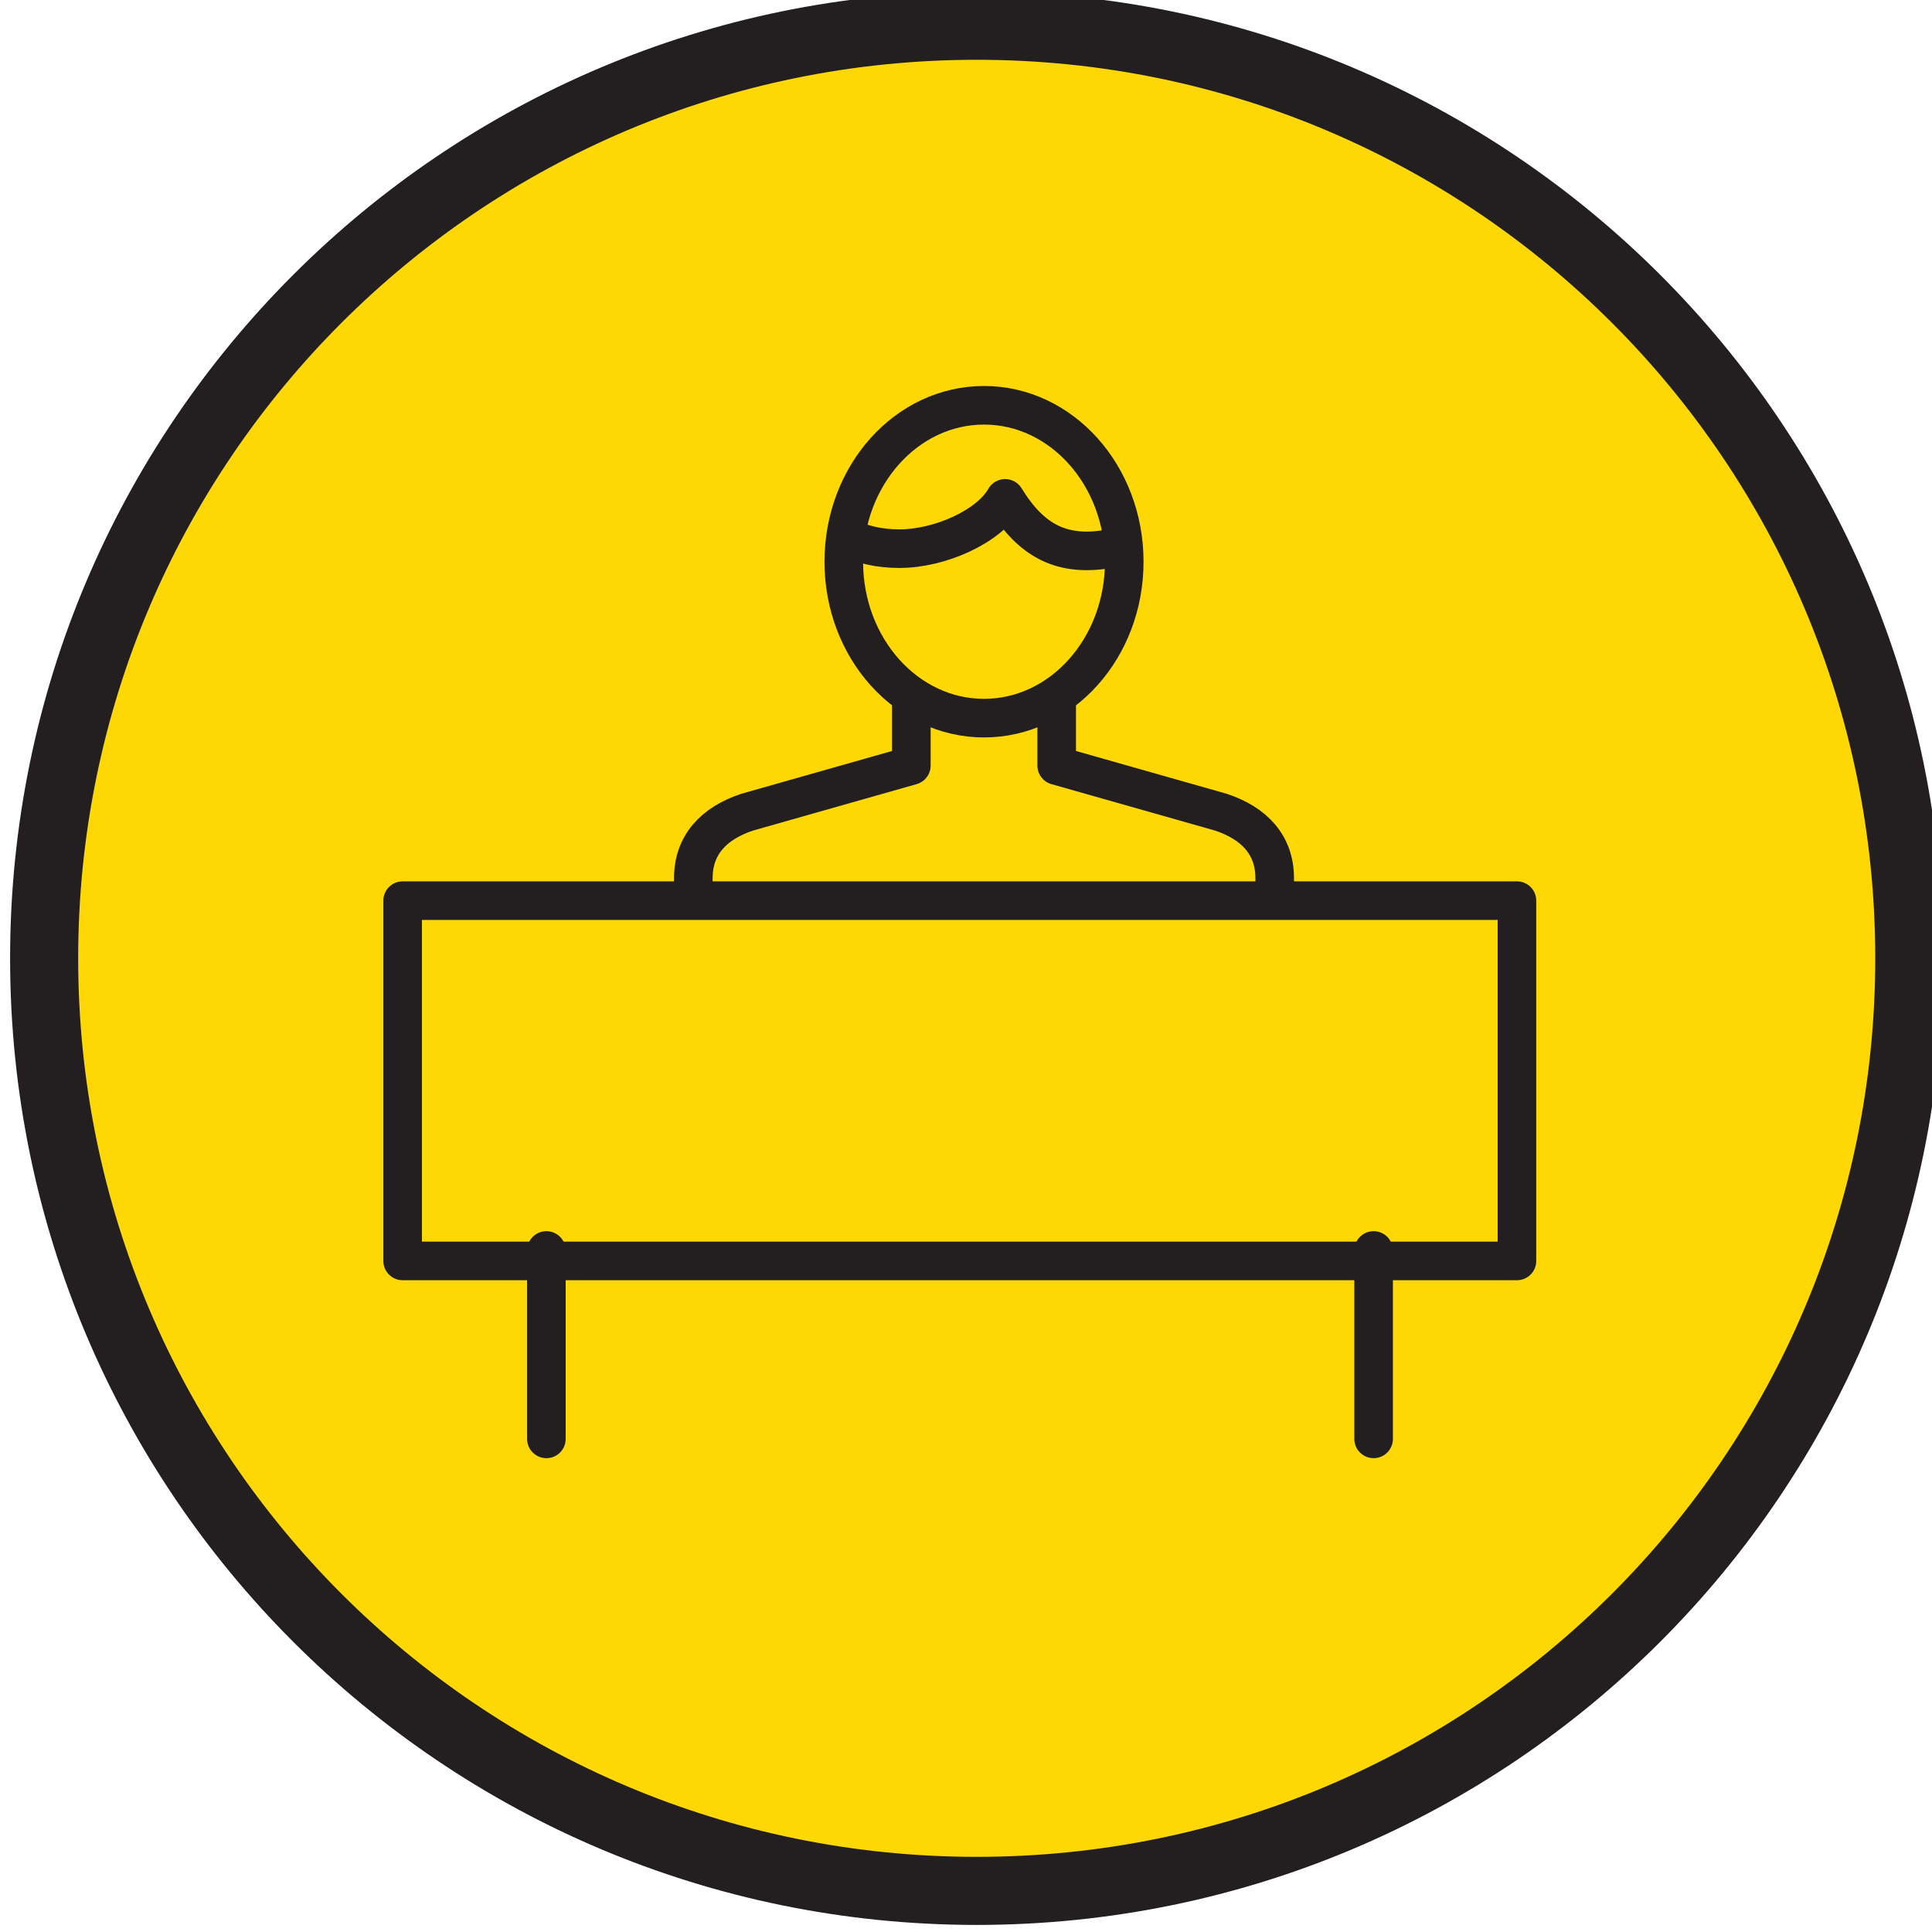 <svg width="23.471mm" height="23.471mm" version="1.1" viewBox="0 0 23.471 23.471" xmlns="http://www.w3.org/2000/svg">
<g transform="translate(-73.687 -221.76)">
<g transform="matrix(.353 0 0 -.353 -128.57 387.58)">
<g transform="translate(606.58 404.67)">
<path d="m0 0c17.725 0 32.095 14.369 32.095 32.095 0 17.725-14.37 32.094-32.095 32.094s-32.095-14.369-32.095-32.094c0-17.726 14.37-32.095 32.095-32.095" fill="#fdd804"/>
</g>
<g transform="translate(606.58 404.67)">
<path d="m0 0c17.725 0 32.095 14.369 32.095 32.095 0 17.725-14.37 32.094-32.095 32.094s-32.095-14.369-32.095-32.094c0-17.726 14.37-32.095 32.095-32.095z" fill="none" stroke="#231f20" stroke-width="2.343"/>
</g>
<g transform="translate(604.33 445.81)">
<path d="m0 0v-2.412l-5.653-1.605c-1.153-0.383-1.85-1.132-1.85-2.269v-0.775m12.505 7.061v-2.412l5.653-1.605c1.153-0.383 1.85-1.132 1.85-2.269v-0.775m-5.178 11.664c0-2.972-2.16-5.383-4.826-5.383-2.665 0-4.826 2.411-4.826 5.383 0 2.974 2.161 5.384 4.826 5.384 2.666 0 4.826-2.41 4.826-5.384zm-0.037 0.488c-0.161-0.019-0.295-9e-3 -0.458-0.038-1.643-0.295-2.699 0.259-3.605 1.731-0.544-0.968-2.24-1.731-3.634-1.731-0.687 0-1.277 0.13-1.869 0.418m23.118-24.931h-38.349v12.399h38.349z" fill="none" stroke="#231f20" stroke-linejoin="round" stroke-miterlimit="10" stroke-width="1.328"/>
</g>
<g transform="translate(591.77 426.71)">
<path d="m0 0v-6.484m28.469 6.484v-6.484" fill="none" stroke="#231f20" stroke-linecap="round" stroke-linejoin="round" stroke-miterlimit="10" stroke-width="1.328"/>
</g>
</g>
</g>
</svg>
